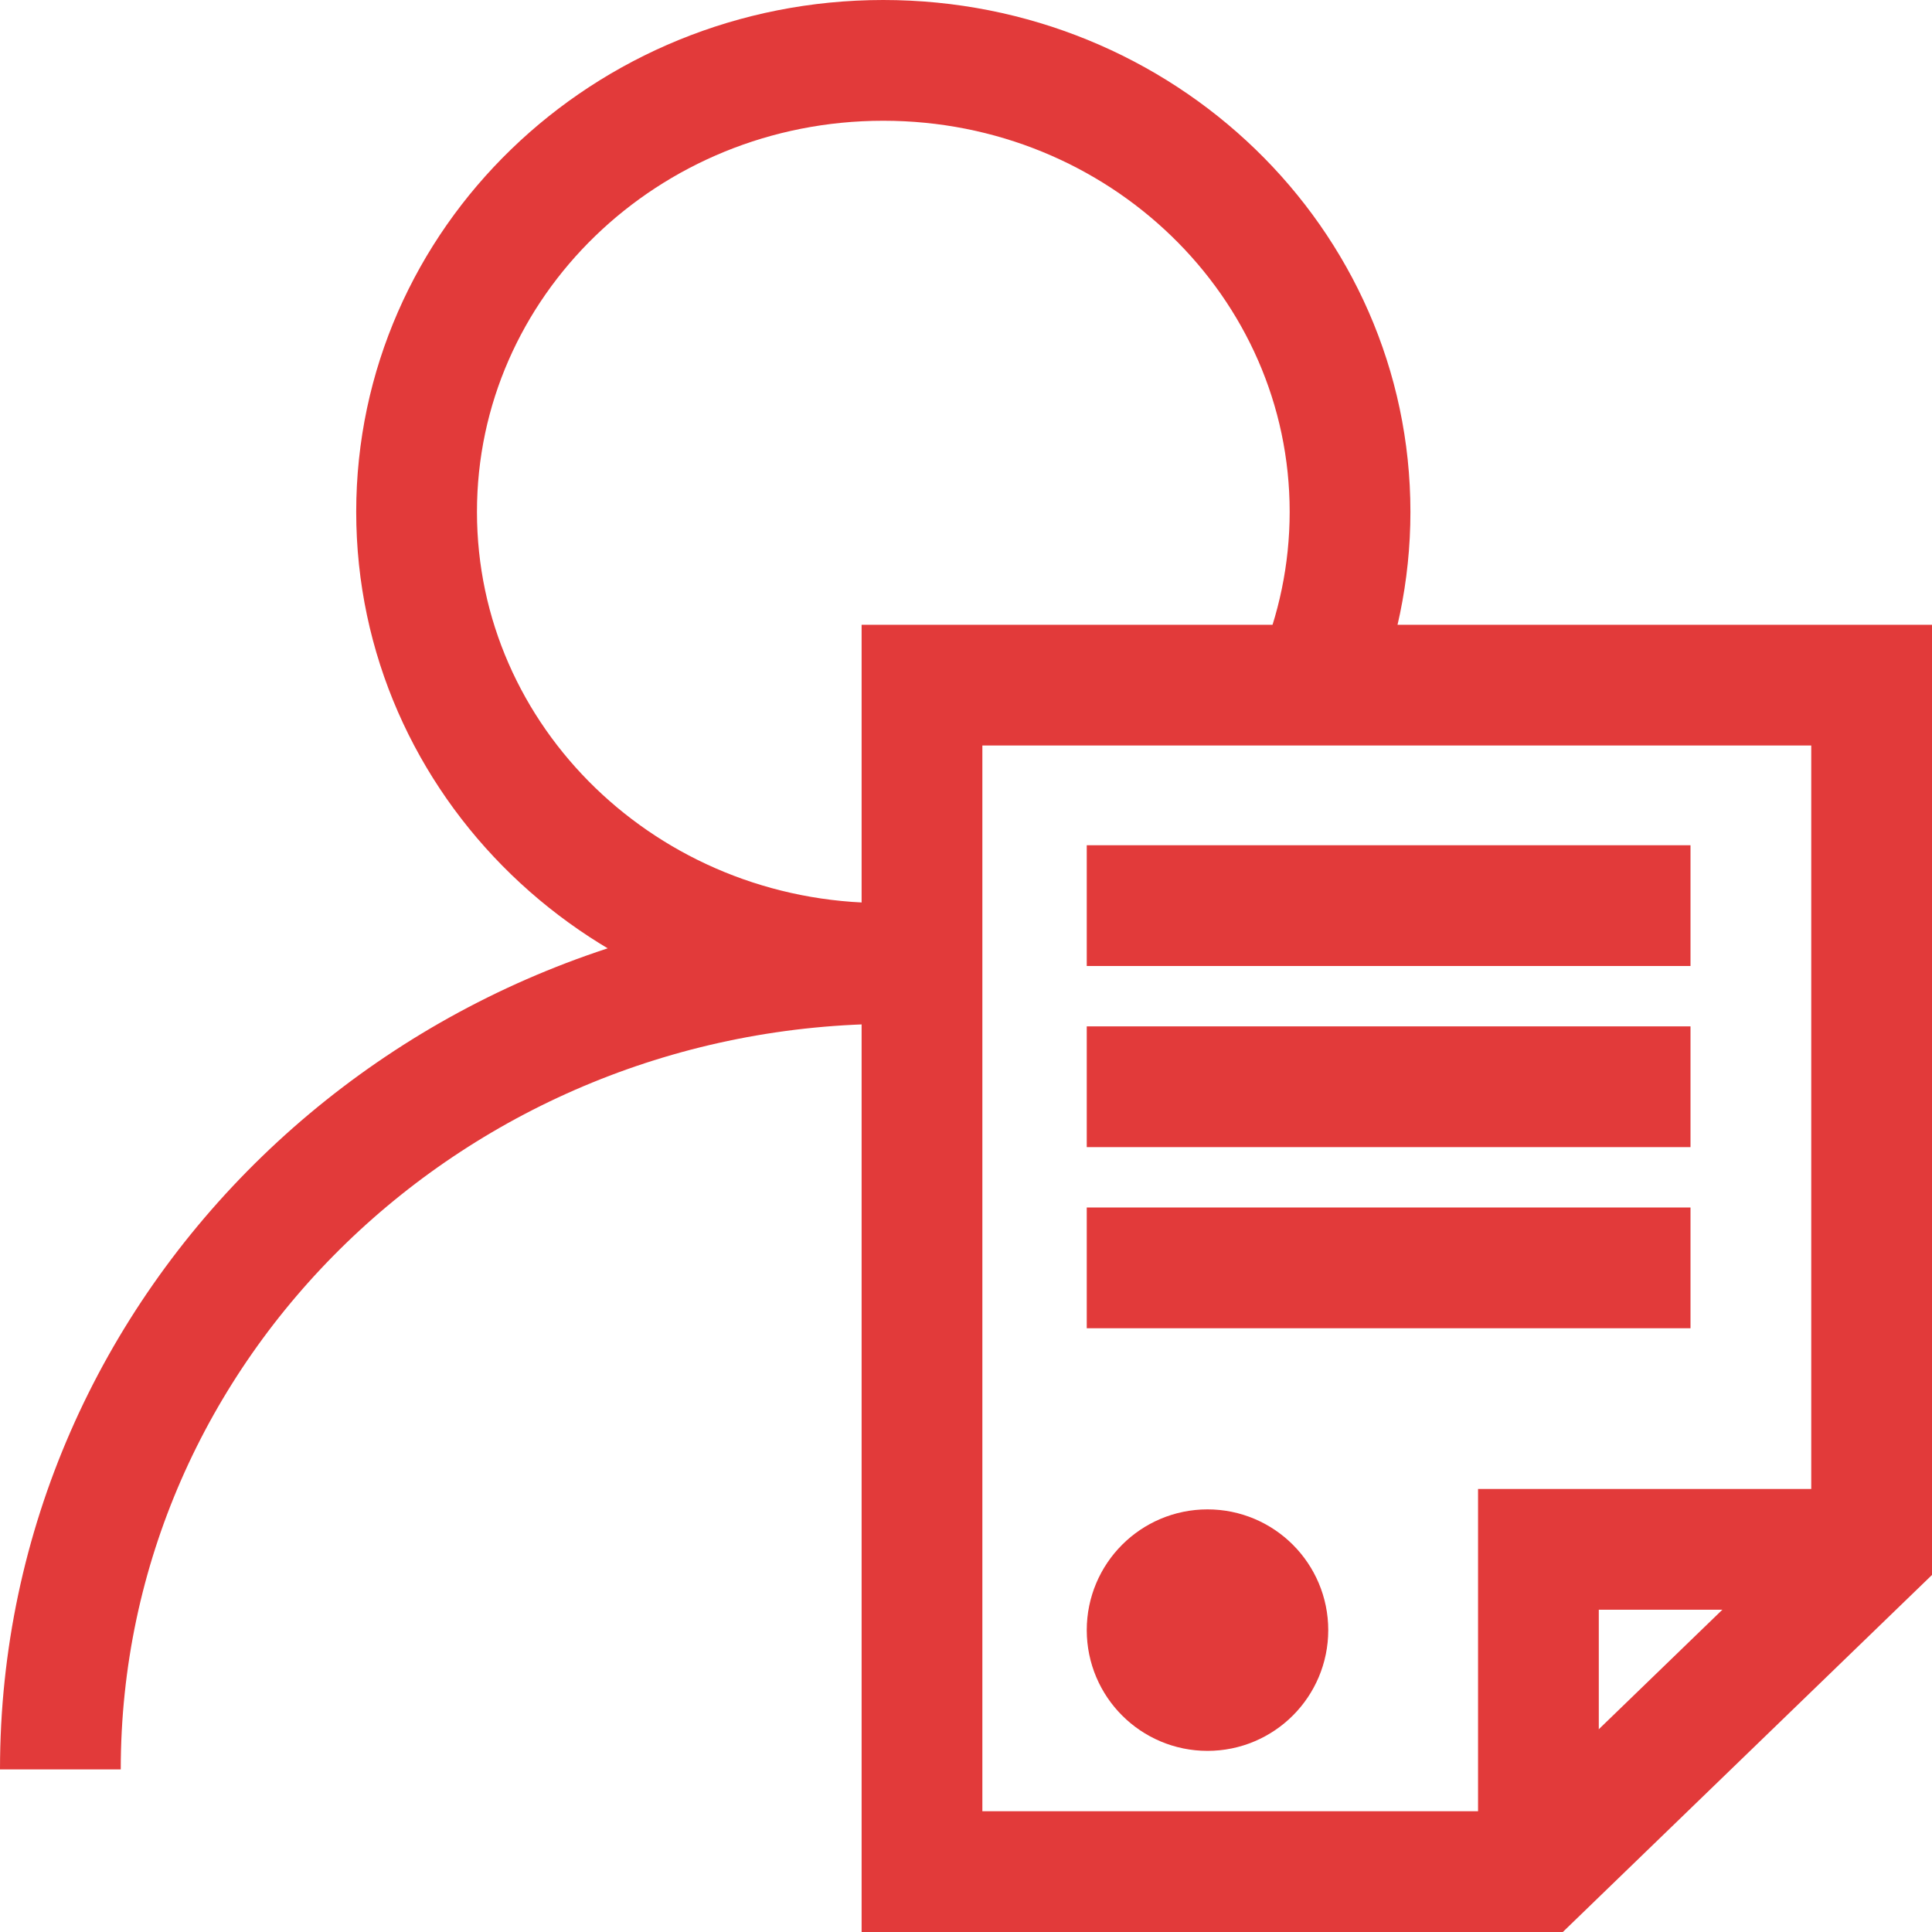 <svg width="32" height="32" viewBox="0 0 32 32" fill="none" xmlns="http://www.w3.org/2000/svg">
<path d="M15.271 15.933C15.06 15.949 14.841 15.957 14.63 15.957C10.36 15.957 6.9 12.61 6.9 8.478C6.9 4.347 10.36 1 14.63 1C18.901 1 22.361 4.347 22.361 8.478C22.361 9.49 22.151 10.462 21.778 11.34" stroke="#E23A3A" stroke-width="2" stroke-miterlimit="10"/>
<path d="M1 29.307C1 21.938 7.175 15.957 14.801 15.957C14.963 15.957 15.117 15.957 15.271 15.965" stroke="#E23A3A" stroke-width="2" stroke-miterlimit="10"/>
<path d="M31 11.348V25.662L25.481 31H15.271V11.348H31Z" stroke="#E23A3A" stroke-width="2" stroke-miterlimit="10"/>
<path d="M25.481 31V25.662H31" stroke="#E23A3A" stroke-width="2" stroke-miterlimit="10"/>
<path d="M28 15H18" stroke="#E23A3A" stroke-width="2" stroke-miterlimit="10"/>
<path d="M28 18H18" stroke="#E23A3A" stroke-width="2" stroke-miterlimit="10"/>
<path d="M18 21H28" stroke="#E23A3A" stroke-width="2" stroke-miterlimit="10"/>
<path d="M20 28C20.552 28 21 27.552 21 27C21 26.448 20.552 26 20 26C19.448 26 19 26.448 19 27C19 27.552 19.448 28 20 28Z" stroke="#E23A3A" stroke-width="2" stroke-miterlimit="10"/>
</svg>
